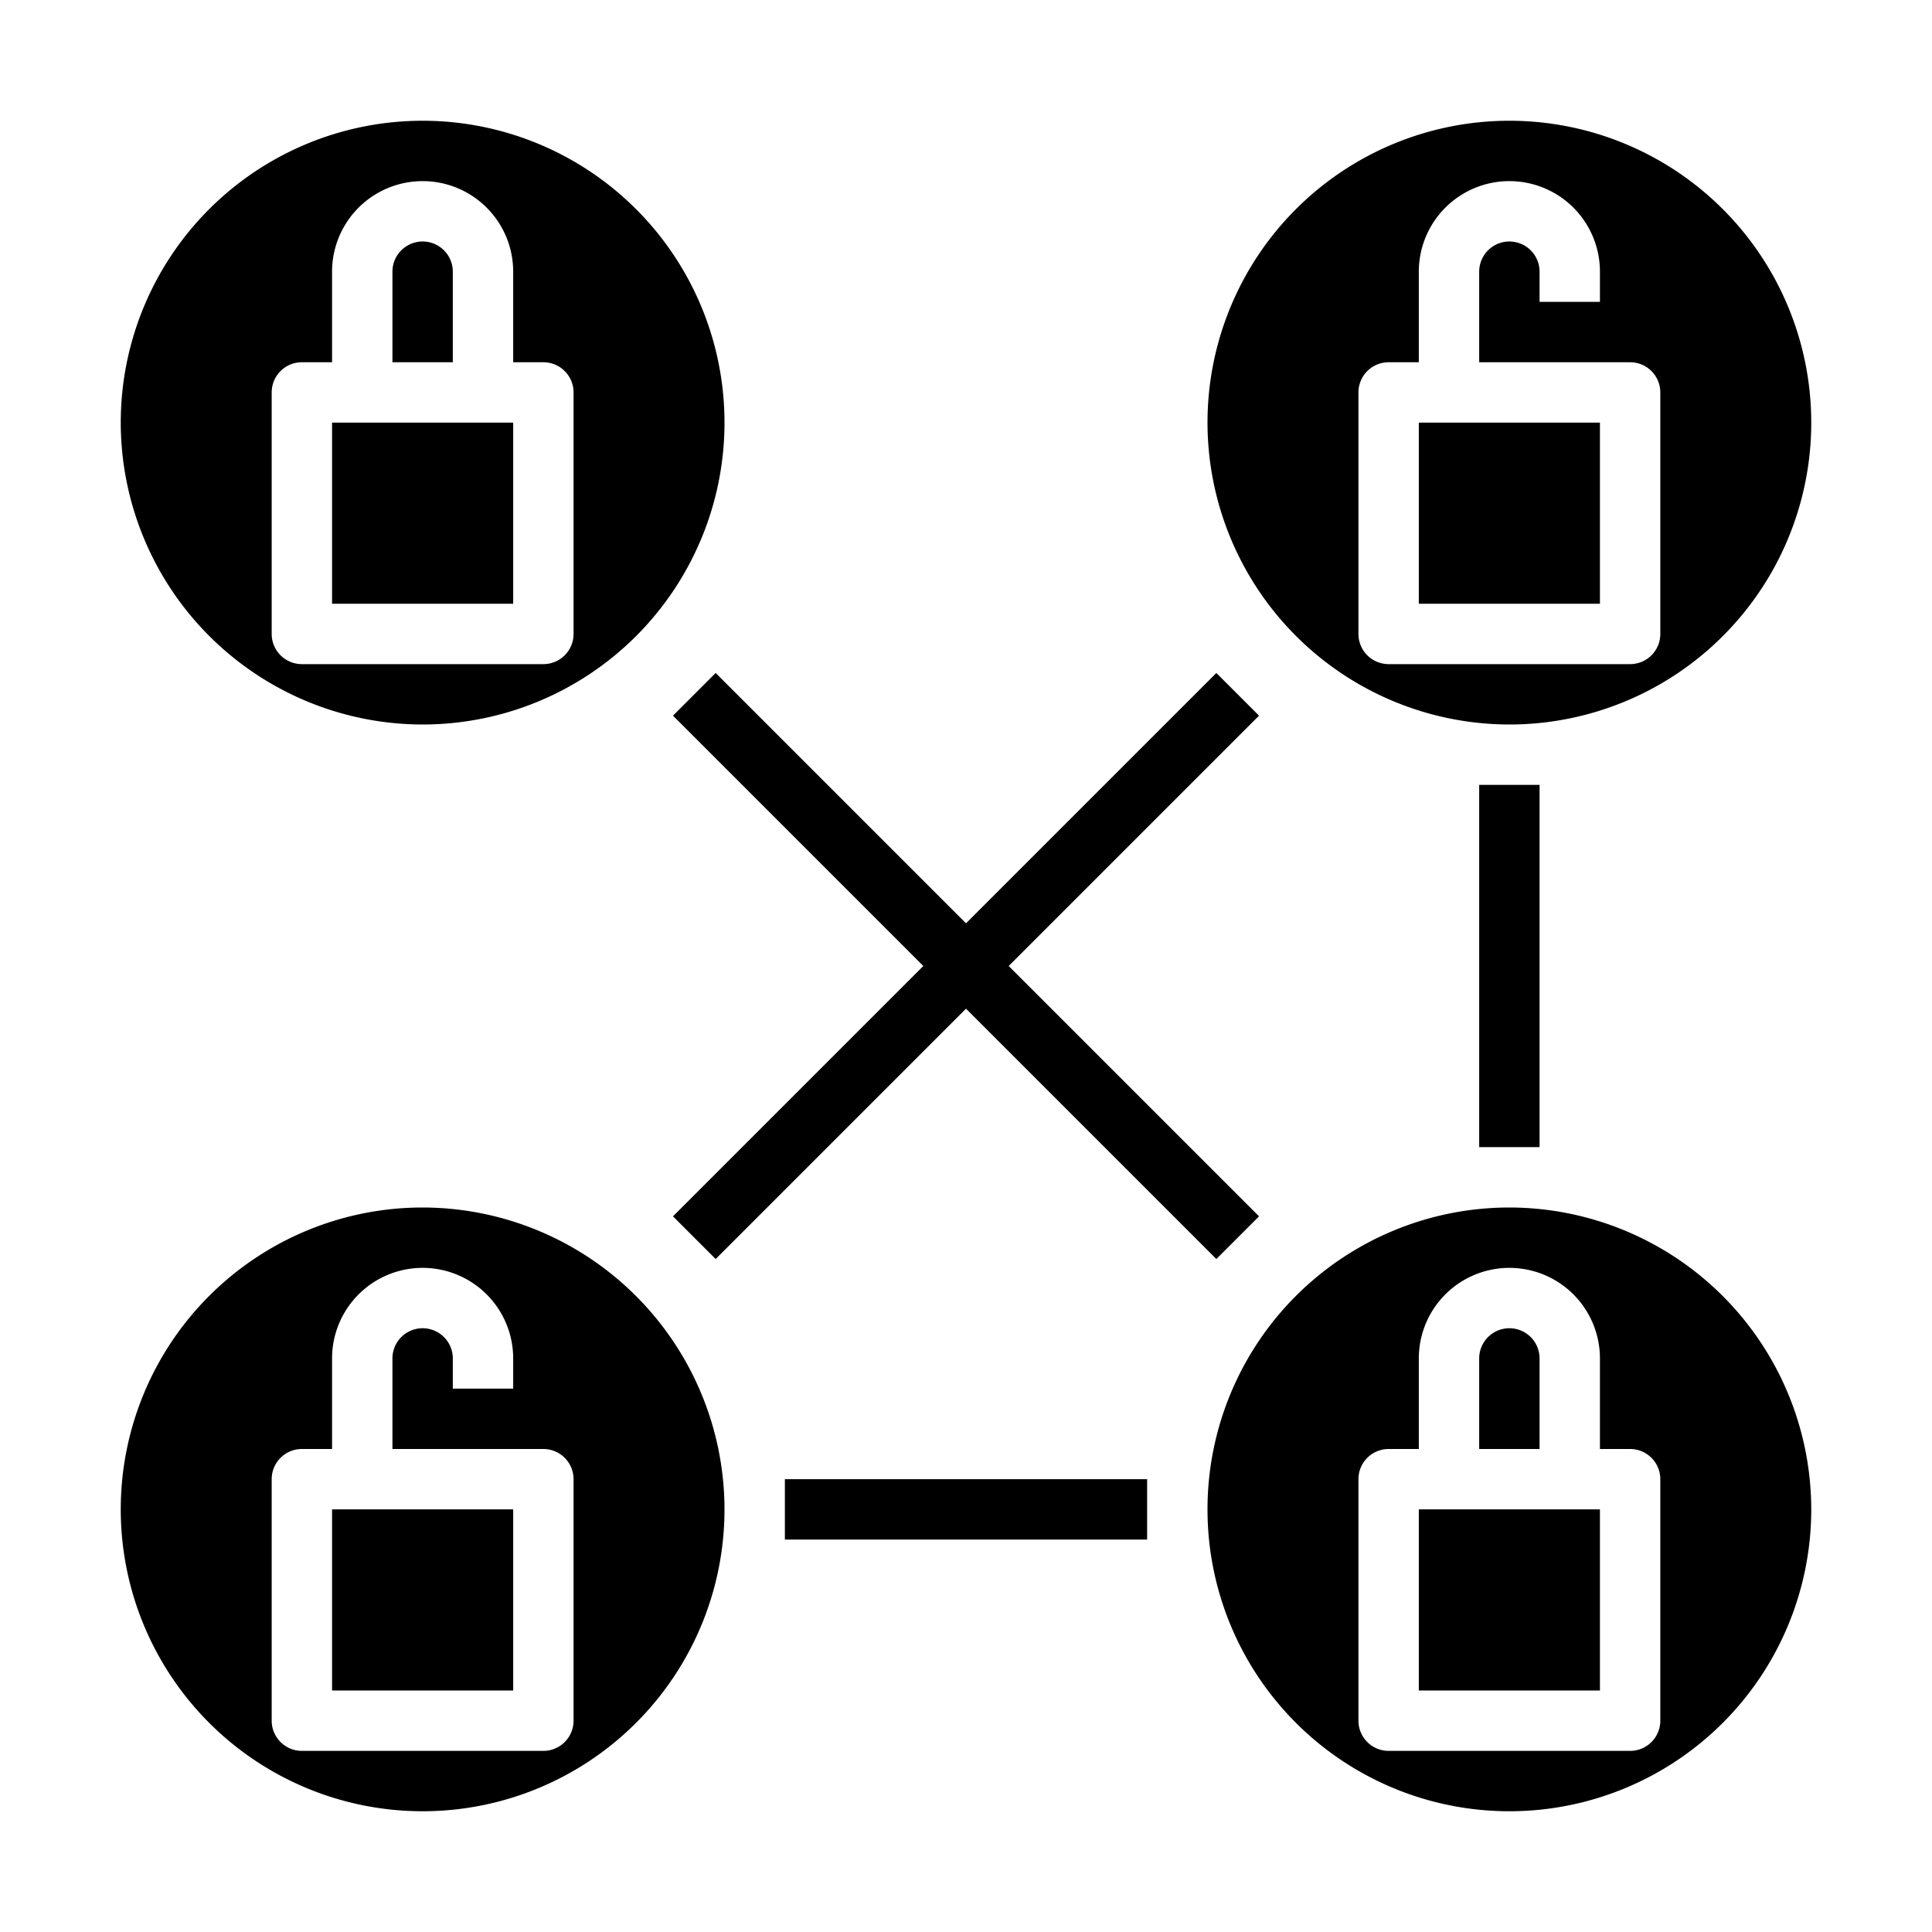 <svg xmlns="http://www.w3.org/2000/svg" viewBox="0 0 64 64" x="0px" y="0px"><g><rect x="26" y="49" width="12" height="2"></rect><rect x="49" y="26" width="2" height="12"></rect><polygon points="41.707 23.707 40.293 22.293 32 30.586 23.707 22.293 22.293 23.707 30.586 32 22.293 40.293 23.707 41.707 32 33.414 40.293 41.707 41.707 40.293 33.414 32 41.707 23.707"></polygon><path d="M15,9a1,1,0,0,0-2,0v3h2Z"></path><rect x="11" y="14" width="6" height="6"></rect><path d="M14,24A10,10,0,1,0,4,14,10.011,10.011,0,0,0,14,24ZM9,13a1,1,0,0,1,1-1h1V9a3,3,0,0,1,6,0v3h1a1,1,0,0,1,1,1v8a1,1,0,0,1-1,1H10a1,1,0,0,1-1-1Z"></path><path d="M50,24A10,10,0,1,0,40,14,10.011,10.011,0,0,0,50,24ZM45,13a1,1,0,0,1,1-1h1V9a3,3,0,0,1,6,0v1H51V9a1,1,0,0,0-2,0v3h5a1,1,0,0,1,1,1v8a1,1,0,0,1-1,1H46a1,1,0,0,1-1-1Z"></path><rect x="47" y="14" width="6" height="6"></rect><rect x="47" y="50" width="6" height="6"></rect><path d="M51,45a1,1,0,0,0-2,0v3h2Z"></path><path d="M50,40A10,10,0,1,0,60,50,10.011,10.011,0,0,0,50,40Zm5,17a1,1,0,0,1-1,1H46a1,1,0,0,1-1-1V49a1,1,0,0,1,1-1h1V45a3,3,0,0,1,6,0v3h1a1,1,0,0,1,1,1Z"></path><rect x="11" y="50" width="6" height="6"></rect><path d="M14,40A10,10,0,1,0,24,50,10.011,10.011,0,0,0,14,40Zm5,17a1,1,0,0,1-1,1H10a1,1,0,0,1-1-1V49a1,1,0,0,1,1-1h1V45a3,3,0,0,1,6,0v1H15V45a1,1,0,0,0-2,0v3h5a1,1,0,0,1,1,1Z"></path></g></svg>